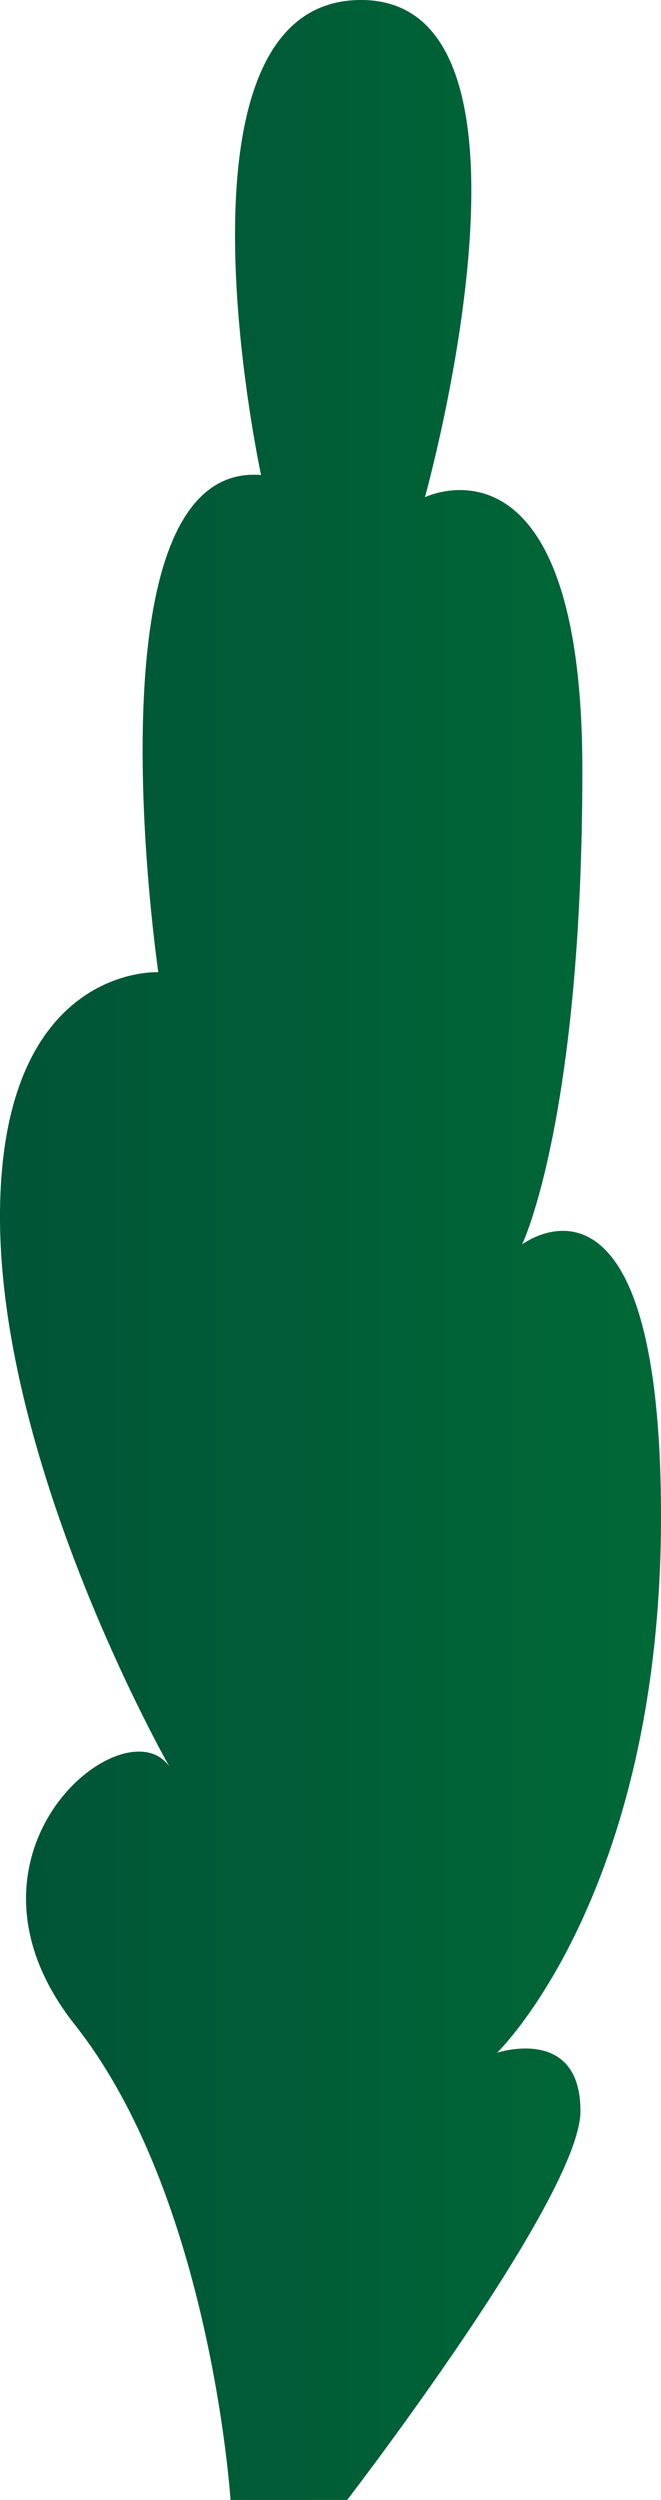 <svg xmlns="http://www.w3.org/2000/svg" xmlns:xlink="http://www.w3.org/1999/xlink" width="209.56" height="792.455" viewBox="0 0 209.56 792.455">
  <defs>
    <linearGradient id="a" y1="396.227" x2="209.56" y2="396.227" gradientUnits="userSpaceOnUse">
      <stop offset="0" stop-color="#005437"/>
      <stop offset="1" stop-color="#006837"/>
    </linearGradient>
  </defs>
  <title>TallTree_12</title>
  <path d="M73.082,792.455s-6.164-95.976-49.308-150.567S39.623,539.75,53.711,560C53.711,560,0,465.787,0,385.661s50.189-77.484,50.189-77.484S26.415,146.164,82.767,150.566c0,0-32.578-150.566,31.7-150.566s20.251,157.61,20.251,157.61,49.912-24.334,49.912,86.45-19.094,150.406-19.094,150.406,44.025-33.459,44.025,86.29-51.95,169.937-51.95,169.937,26.416-8.771,26.416,18.491-73.963,123.271-73.963,123.271Z" fill="url(#a)"/>
</svg>
